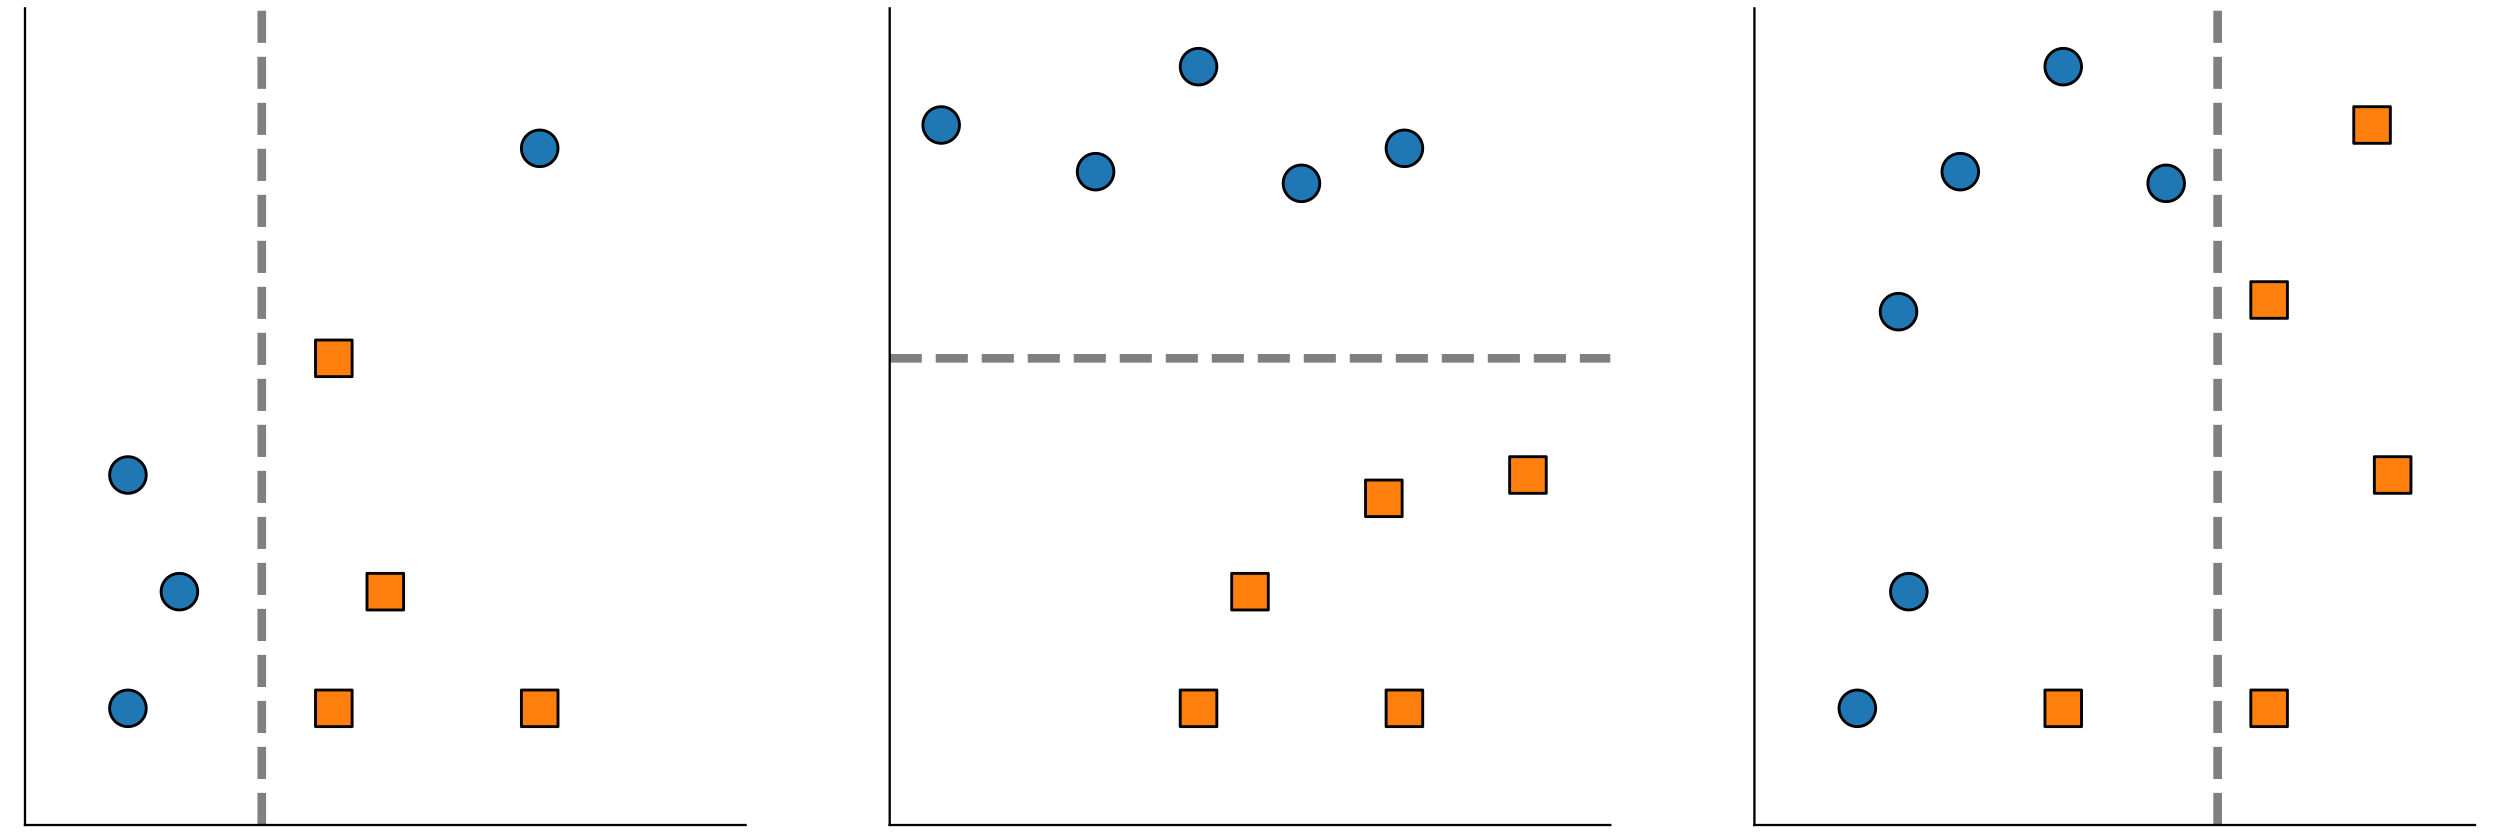 <?xml version="1.0" encoding="utf-8" standalone="no"?>
<!DOCTYPE svg PUBLIC "-//W3C//DTD SVG 1.1//EN"
  "http://www.w3.org/Graphics/SVG/1.1/DTD/svg11.dtd">
<!-- Created with matplotlib (https://matplotlib.org/) -->
<svg height="288pt" version="1.1" viewBox="0 0 864 288" width="864pt" xmlns="http://www.w3.org/2000/svg" xmlns:xlink="http://www.w3.org/1999/xlink">
 <defs>
  <style type="text/css">
*{stroke-linecap:butt;stroke-linejoin:round;}
  </style>
 </defs>
 <g id="figure_1">
  <g id="patch_1">
   <path d="M 0 288 
L 864 288 
L 864 0 
L 0 0 
z
" style="fill:none;"/>
  </g>
  <g id="axes_1">
   <g id="patch_2">
    <path d="M 8.64 285.12 
L 257.675 285.12 
L 257.675 2.88 
L 8.64 2.88 
z
" style="fill:none;"/>
   </g>
   <g id="PathCollection_1">
    <defs>
     <path d="M 0 6.325 
C 1.677 6.325 3.286 5.658 4.472 4.472 
C 5.658 3.286 6.325 1.677 6.325 0 
C 6.325 -1.677 5.658 -3.286 4.472 -4.472 
C 3.286 -5.658 1.677 -6.325 0 -6.325 
C -1.677 -6.325 -3.286 -5.658 -4.472 -4.472 
C -5.658 -3.286 -6.325 -1.677 -6.325 0 
C -6.325 1.677 -5.658 3.286 -4.472 4.472 
C -3.286 5.658 -1.677 6.325 0 6.325 
z
" id="mb7b3c324a9" style="stroke:#000000;"/>
    </defs>
    <g clip-path="url(#pad853f3ae5)">
     <use style="fill:#1f77b4;stroke:#000000;" x="44.216" xlink:href="#mb7b3c324a9" y="244.8"/>
     <use style="fill:#1f77b4;stroke:#000000;" x="44.216" xlink:href="#mb7b3c324a9" y="164.16"/>
     <use style="fill:#1f77b4;stroke:#000000;" x="62.005" xlink:href="#mb7b3c324a9" y="204.48"/>
     <use style="fill:#1f77b4;stroke:#000000;" x="186.522" xlink:href="#mb7b3c324a9" y="51.264"/>
    </g>
   </g>
   <g id="PathCollection_2">
    <defs>
     <path d="M -6.325 6.325 
L 6.325 6.325 
L 6.325 -6.325 
L -6.325 -6.325 
z
" id="me3a2b15b1a" style="stroke:#000000;"/>
    </defs>
    <g clip-path="url(#pad853f3ae5)">
     <use style="fill:#ff7f0e;stroke:#000000;" x="115.369" xlink:href="#me3a2b15b1a" y="244.8"/>
     <use style="fill:#ff7f0e;stroke:#000000;" x="115.369" xlink:href="#me3a2b15b1a" y="123.84"/>
     <use style="fill:#ff7f0e;stroke:#000000;" x="133.158" xlink:href="#me3a2b15b1a" y="204.48"/>
     <use style="fill:#ff7f0e;stroke:#000000;" x="186.522" xlink:href="#me3a2b15b1a" y="244.8"/>
    </g>
   </g>
   <g id="matplotlib.axis_1"/>
   <g id="matplotlib.axis_2"/>
   <g id="line2d_1">
    <path clip-path="url(#pad853f3ae5)" d="M 90.466 285.12 
L 90.466 2.88 
" style="fill:none;stroke:#808080;stroke-dasharray:11.1,4.8;stroke-dashoffset:0;stroke-width:3;"/>
   </g>
   <g id="patch_3">
    <path d="M 8.64 285.12 
L 8.64 2.88 
" style="fill:none;stroke:#000000;stroke-linecap:square;stroke-linejoin:miter;stroke-width:0.8;"/>
   </g>
   <g id="patch_4">
    <path d="M 8.64 285.12 
L 257.675 285.12 
" style="fill:none;stroke:#000000;stroke-linecap:square;stroke-linejoin:miter;stroke-width:0.8;"/>
   </g>
  </g>
  <g id="axes_2">
   <g id="patch_5">
    <path d="M 307.482 285.12 
L 556.518 285.12 
L 556.518 2.88 
L 307.482 2.88 
z
" style="fill:none;"/>
   </g>
   <g id="PathCollection_3">
    <g clip-path="url(#p4baa11f06f)">
     <use style="fill:#1f77b4;stroke:#000000;" x="325.271" xlink:href="#mb7b3c324a9" y="43.2"/>
     <use style="fill:#1f77b4;stroke:#000000;" x="378.635" xlink:href="#mb7b3c324a9" y="59.328"/>
     <use style="fill:#1f77b4;stroke:#000000;" x="414.212" xlink:href="#mb7b3c324a9" y="23.04"/>
     <use style="fill:#1f77b4;stroke:#000000;" x="449.788" xlink:href="#mb7b3c324a9" y="63.36"/>
     <use style="fill:#1f77b4;stroke:#000000;" x="485.365" xlink:href="#mb7b3c324a9" y="51.264"/>
    </g>
   </g>
   <g id="PathCollection_4">
    <g clip-path="url(#p4baa11f06f)">
     <use style="fill:#ff7f0e;stroke:#000000;" x="414.212" xlink:href="#me3a2b15b1a" y="244.8"/>
     <use style="fill:#ff7f0e;stroke:#000000;" x="432" xlink:href="#me3a2b15b1a" y="204.48"/>
     <use style="fill:#ff7f0e;stroke:#000000;" x="485.365" xlink:href="#me3a2b15b1a" y="244.8"/>
     <use style="fill:#ff7f0e;stroke:#000000;" x="528.056" xlink:href="#me3a2b15b1a" y="164.16"/>
     <use style="fill:#ff7f0e;stroke:#000000;" x="478.249" xlink:href="#me3a2b15b1a" y="172.224"/>
    </g>
   </g>
   <g id="matplotlib.axis_3"/>
   <g id="matplotlib.axis_4"/>
   <g id="line2d_2">
    <path clip-path="url(#p4baa11f06f)" d="M 307.482 123.84 
L 556.518 123.84 
" style="fill:none;stroke:#808080;stroke-dasharray:11.1,4.8;stroke-dashoffset:0;stroke-width:3;"/>
   </g>
   <g id="patch_6">
    <path d="M 307.482 285.12 
L 307.482 2.88 
" style="fill:none;stroke:#000000;stroke-linecap:square;stroke-linejoin:miter;stroke-width:0.8;"/>
   </g>
   <g id="patch_7">
    <path d="M 307.482 285.12 
L 556.518 285.12 
" style="fill:none;stroke:#000000;stroke-linecap:square;stroke-linejoin:miter;stroke-width:0.8;"/>
   </g>
  </g>
  <g id="axes_3">
   <g id="patch_8">
    <path d="M 606.325 285.12 
L 855.36 285.12 
L 855.36 2.88 
L 606.325 2.88 
z
" style="fill:none;"/>
   </g>
   <g id="PathCollection_5">
    <g clip-path="url(#p4cb15d4b45)">
     <use style="fill:#1f77b4;stroke:#000000;" x="641.901" xlink:href="#mb7b3c324a9" y="244.8"/>
     <use style="fill:#1f77b4;stroke:#000000;" x="659.689" xlink:href="#mb7b3c324a9" y="204.48"/>
     <use style="fill:#1f77b4;stroke:#000000;" x="656.132" xlink:href="#mb7b3c324a9" y="107.712"/>
     <use style="fill:#1f77b4;stroke:#000000;" x="677.478" xlink:href="#mb7b3c324a9" y="59.328"/>
     <use style="fill:#1f77b4;stroke:#000000;" x="713.054" xlink:href="#mb7b3c324a9" y="23.04"/>
     <use style="fill:#1f77b4;stroke:#000000;" x="748.631" xlink:href="#mb7b3c324a9" y="63.36"/>
    </g>
   </g>
   <g id="PathCollection_6">
    <g clip-path="url(#p4cb15d4b45)">
     <use style="fill:#ff7f0e;stroke:#000000;" x="713.054" xlink:href="#me3a2b15b1a" y="244.8"/>
     <use style="fill:#ff7f0e;stroke:#000000;" x="784.207" xlink:href="#me3a2b15b1a" y="103.68"/>
     <use style="fill:#ff7f0e;stroke:#000000;" x="784.207" xlink:href="#me3a2b15b1a" y="244.8"/>
     <use style="fill:#ff7f0e;stroke:#000000;" x="826.899" xlink:href="#me3a2b15b1a" y="164.16"/>
     <use style="fill:#ff7f0e;stroke:#000000;" x="819.784" xlink:href="#me3a2b15b1a" y="43.2"/>
    </g>
   </g>
   <g id="matplotlib.axis_5"/>
   <g id="matplotlib.axis_6"/>
   <g id="line2d_3">
    <path clip-path="url(#p4cb15d4b45)" d="M 766.419 285.12 
L 766.419 2.88 
" style="fill:none;stroke:#808080;stroke-dasharray:11.1,4.8;stroke-dashoffset:0;stroke-width:3;"/>
   </g>
   <g id="patch_9">
    <path d="M 606.325 285.12 
L 606.325 2.88 
" style="fill:none;stroke:#000000;stroke-linecap:square;stroke-linejoin:miter;stroke-width:0.8;"/>
   </g>
   <g id="patch_10">
    <path d="M 606.325 285.12 
L 855.36 285.12 
" style="fill:none;stroke:#000000;stroke-linecap:square;stroke-linejoin:miter;stroke-width:0.8;"/>
   </g>
  </g>
 </g>
 <defs>
  <clipPath id="pad853f3ae5">
   <rect height="282.24" width="249.035" x="8.64" y="2.88"/>
  </clipPath>
  <clipPath id="p4baa11f06f">
   <rect height="282.24" width="249.035" x="307.482" y="2.88"/>
  </clipPath>
  <clipPath id="p4cb15d4b45">
   <rect height="282.24" width="249.035" x="606.325" y="2.88"/>
  </clipPath>
 </defs>
</svg>
